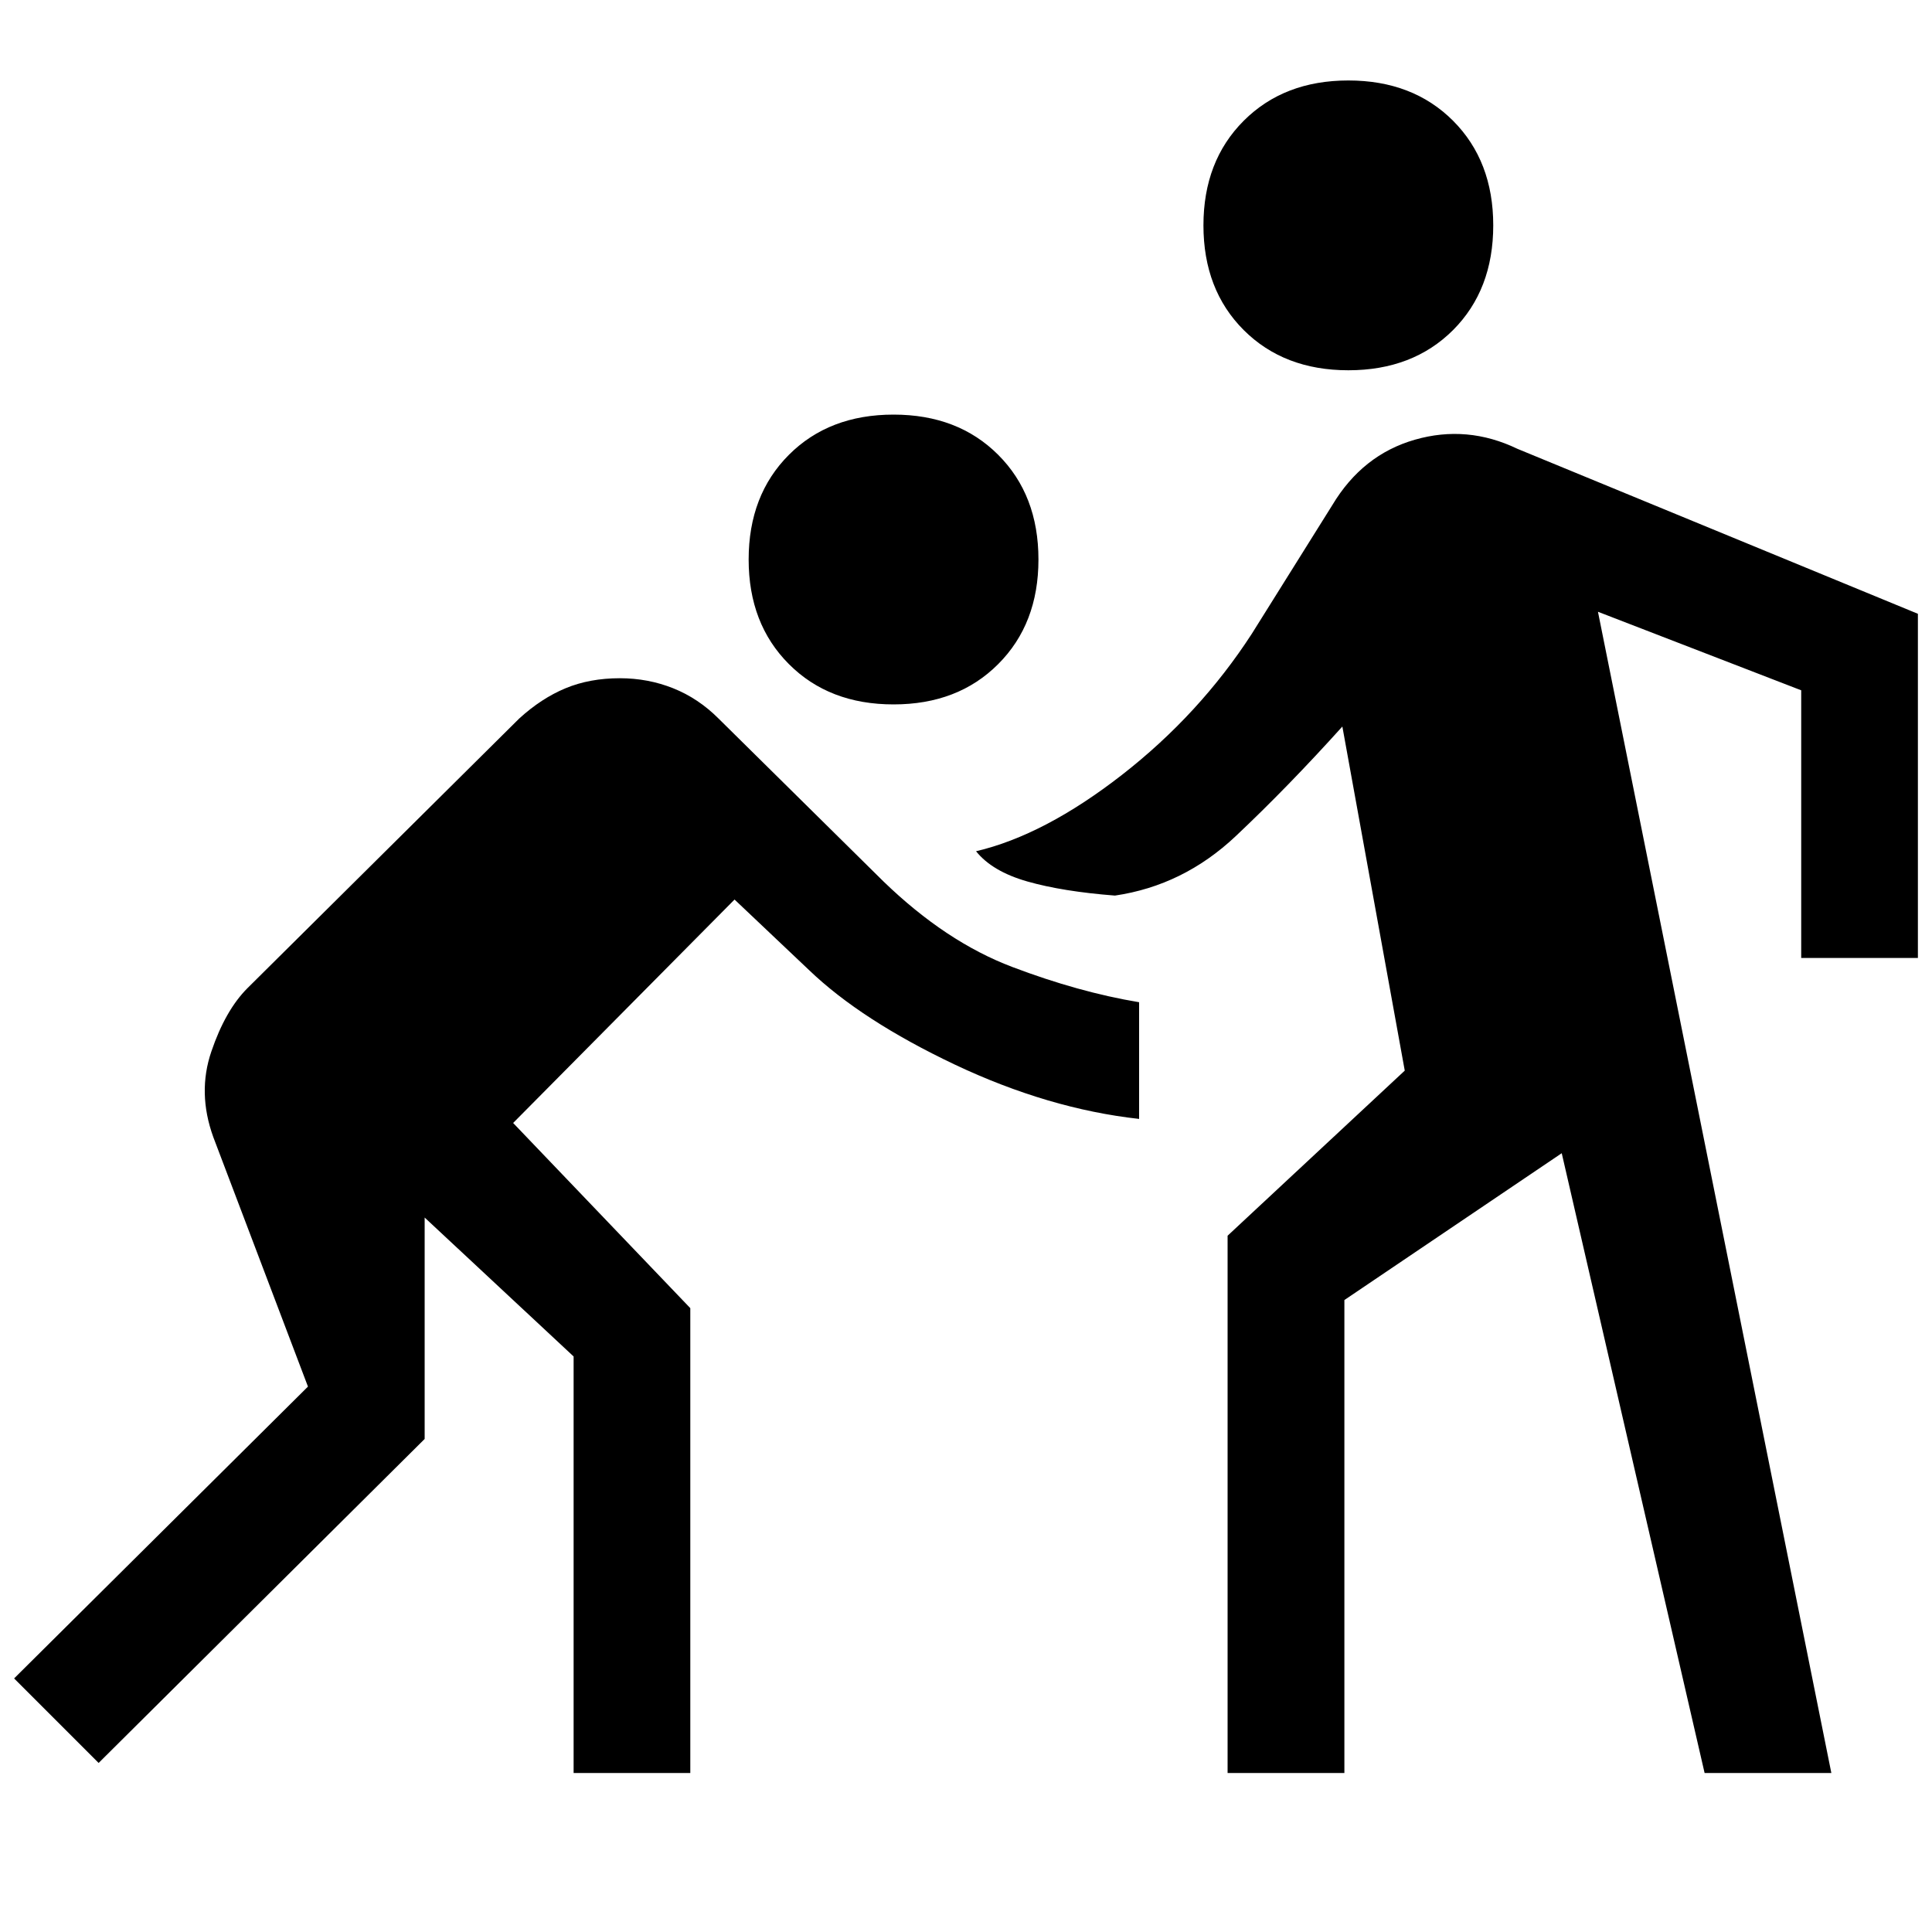 <svg xmlns="http://www.w3.org/2000/svg" height="20" width="20"><path d="M13.958 3.833Q13.292 3.833 12.875 3.417Q12.458 3 12.458 2.333Q12.458 1.667 12.875 1.25Q13.292 0.833 13.958 0.833Q14.625 0.833 15.042 1.25Q15.458 1.667 15.458 2.333Q15.458 3 15.042 3.417Q14.625 3.833 13.958 3.833ZM9.25 7.292Q8.583 7.292 8.167 6.875Q7.75 6.458 7.75 5.792Q7.75 5.125 8.167 4.708Q8.583 4.292 9.25 4.292Q9.917 4.292 10.333 4.708Q10.75 5.125 10.75 5.792Q10.75 6.458 10.333 6.875Q9.917 7.292 9.25 7.292ZM1.021 18.25 0.146 17.375 3.188 14.354 2.208 11.771Q2.042 11.312 2.188 10.885Q2.333 10.458 2.562 10.229L5.375 7.438Q5.604 7.229 5.854 7.125Q6.104 7.021 6.417 7.021Q6.708 7.021 6.969 7.125Q7.229 7.229 7.438 7.438L9.146 9.125Q9.792 9.75 10.479 10.01Q11.167 10.271 11.792 10.375V11.583Q10.854 11.479 9.885 11.021Q8.917 10.562 8.375 10.042L7.604 9.312L5.312 11.625L7.146 13.542V18.354H5.938V14.042L4.396 12.604V14.896ZM12.708 18.354V12.792L14.542 11.083L13.896 7.521Q13.333 8.146 12.792 8.656Q12.25 9.167 11.542 9.271Q11 9.229 10.635 9.125Q10.271 9.021 10.104 8.812Q10.812 8.646 11.615 8.021Q12.417 7.396 12.958 6.562L13.792 5.229Q14.104 4.708 14.646 4.552Q15.188 4.396 15.708 4.646L19.854 6.354V9.917H18.646V7.146L16.542 6.333L18.958 18.354H17.646L16.167 11.938L13.917 13.458V18.354Z"/></svg>